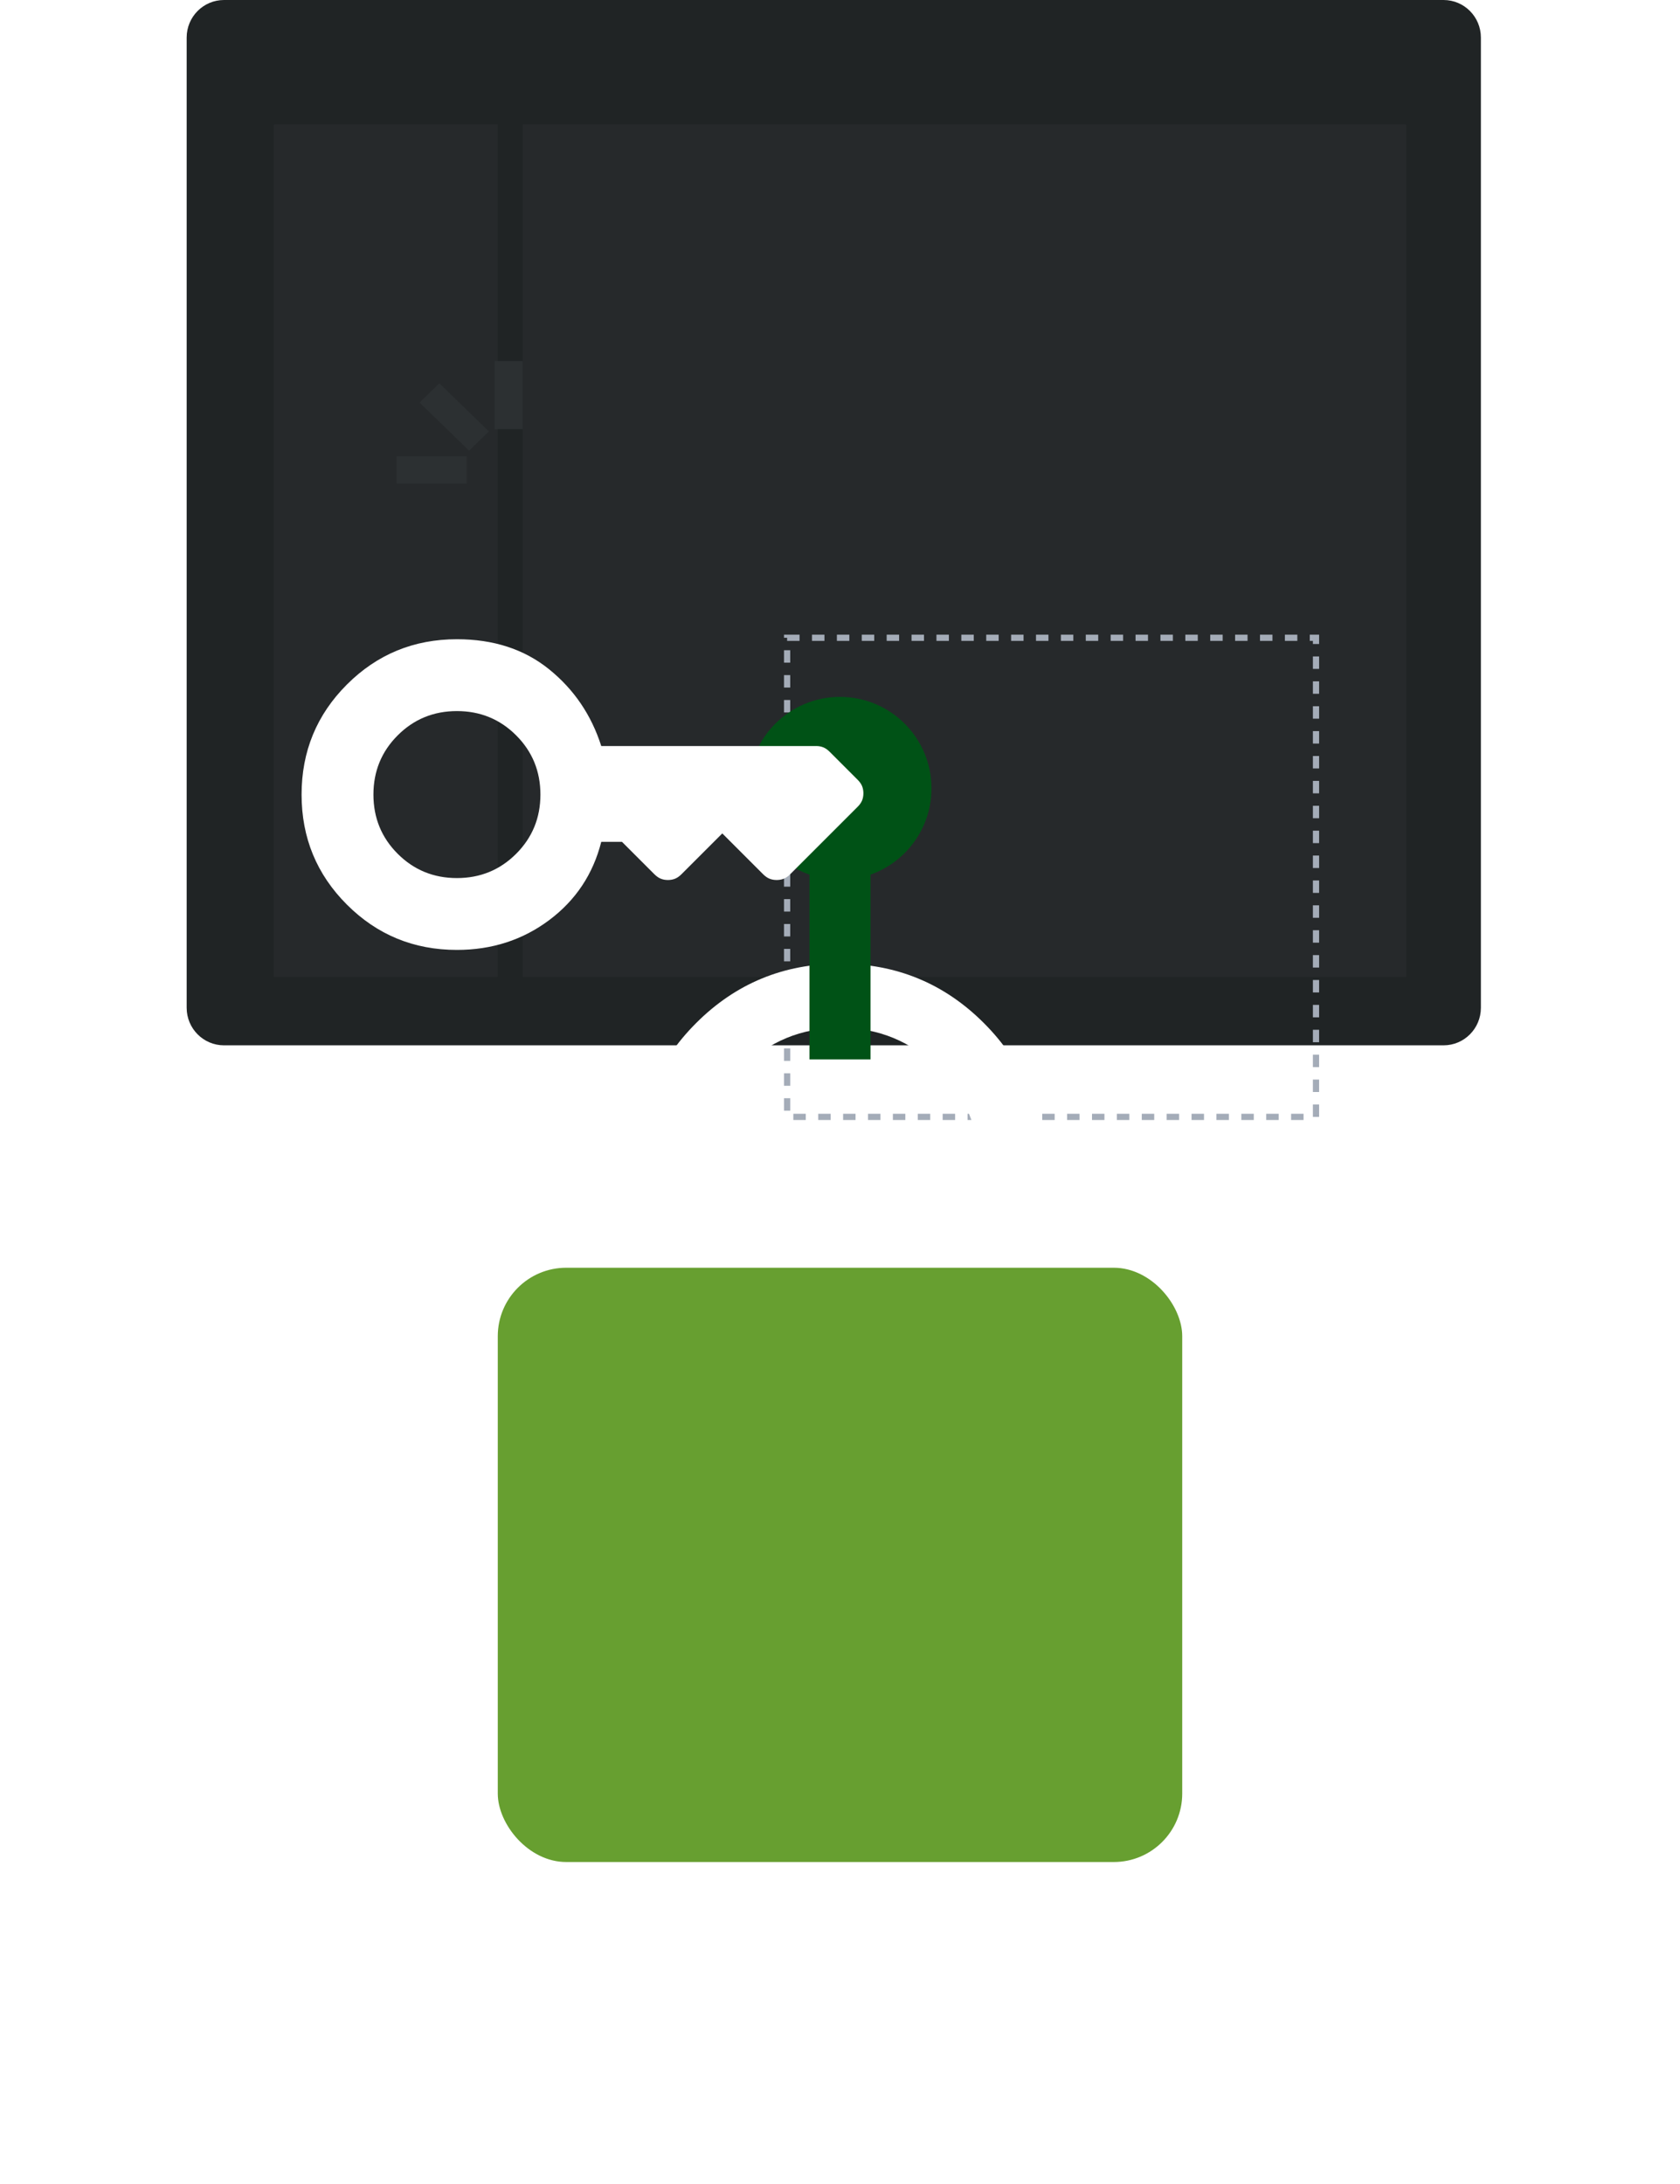 <svg width="270" height="351" viewBox="0 0 270 351" fill="none" xmlns="http://www.w3.org/2000/svg">
<path d="M30 6.036C30 2.702 32.686 0 36 0H232C235.314 0 238 2.702 238 6.036V161.964C238 165.298 235.314 168 232 168H36C32.686 168 30 165.298 30 161.964V6.036Z" fill="#202425"/>
<path d="M44 20H80V157H44V20Z" fill="#26292B"/>
<path d="M84 20H226V157H84V20Z" fill="#26292B"/>
<rect x="126.5" y="102.5" width="85" height="77" stroke="#A4ACB8" stroke-dasharray="2 2"/>
<path fill-rule="evenodd" clip-rule="evenodd" d="M79.5 68.959V58.022H84V68.959H79.5ZM70.613 61.6L78.568 69.334L75.386 72.428L67.431 64.694L70.613 61.6ZM63.75 73.334H75V77.709H63.75V73.334Z" fill="#2C3032"/>
<g filter="url(#filter0_ddd_1231_44005)">
<path d="M90.312 170.266C87.448 170.266 85.013 169.263 83.008 167.258C81.003 165.253 80 162.818 80 159.953V85.359C80 82.495 81.003 80.06 83.008 78.055C85.013 76.049 87.448 75.047 90.312 75.047H102.344V58.547C102.344 49.495 105.523 41.789 111.883 35.43C118.242 29.07 125.948 25.891 135 25.891C144.052 25.891 151.758 29.07 158.117 35.43C164.477 41.789 167.656 49.495 167.656 58.547V75.047H179.688C182.552 75.047 184.987 76.049 186.992 78.055C188.997 80.06 190 82.495 190 85.359V159.953C190 162.818 188.997 165.253 186.992 167.258C184.987 169.263 182.552 170.266 179.688 170.266H90.312ZM112.656 75.047H157.344V58.547C157.344 52.359 155.167 47.089 150.812 42.734C146.458 38.38 141.188 36.203 135 36.203C128.812 36.203 123.542 38.38 119.188 42.734C114.833 47.089 112.656 52.359 112.656 58.547V75.047Z" fill="white"/>
<g opacity="0.3">
<path d="M179.738 144.535H89.482C88.937 144.535 88.494 144.977 88.494 145.523V150.221C88.494 150.766 88.937 151.208 89.482 151.208H179.738C180.283 151.208 180.726 150.766 180.726 150.221V145.523C180.726 144.977 180.283 144.535 179.738 144.535Z" fill="#848484"/>
<path d="M118.788 106.07H90.086C89.207 106.07 88.494 106.783 88.494 107.662V111.152C88.494 112.031 89.207 112.744 90.086 112.744H118.788C119.668 112.744 120.38 112.031 120.38 111.152V107.662C120.38 106.783 119.668 106.07 118.788 106.07Z" fill="#A4ACB8"/>
<path d="M179.134 156.602H150.432C149.553 156.602 148.84 157.314 148.84 158.193V161.683C148.84 162.562 149.553 163.275 150.432 163.275H179.134C180.013 163.275 180.726 162.562 180.726 161.683V158.193C180.726 157.314 180.013 156.602 179.134 156.602Z" fill="#848484"/>
<path d="M179.738 118.891H89.482C88.937 118.891 88.494 119.333 88.494 119.879V124.576C88.494 125.122 88.937 125.564 89.482 125.564H179.738C180.283 125.564 180.726 125.122 180.726 124.576V119.879C180.726 119.333 180.283 118.891 179.738 118.891Z" fill="#A4ACB8"/>
<path d="M179.738 131.713H89.482C88.937 131.713 88.494 132.155 88.494 132.701V137.398C88.494 137.944 88.937 138.386 89.482 138.386H179.738C180.283 138.386 180.726 137.944 180.726 137.398V132.701C180.726 132.155 180.283 131.713 179.738 131.713Z" fill="#A4ACB8"/>
</g>
</g>
<g filter="url(#filter1_ddd_1231_44005)">
<rect x="80" y="74.758" width="110" height="95.509" rx="11" fill="#679F30"/>
</g>
<circle cx="135.001" cy="126.702" r="14.702" fill="#005216"/>
<path d="M73.434 141.118C77.179 141.118 80.351 139.818 82.952 137.218C85.552 134.617 86.853 131.444 86.853 127.7C86.853 123.955 85.552 120.782 82.952 118.182C80.351 115.581 77.179 114.281 73.434 114.281C69.689 114.281 66.516 115.581 63.916 118.182C61.315 120.782 60.015 123.955 60.015 127.7C60.015 131.444 61.315 134.617 63.916 137.218C66.516 139.818 69.689 141.118 73.434 141.118ZM73.434 152.665C66.499 152.665 60.605 150.238 55.75 145.383C50.896 140.529 48.469 134.634 48.469 127.7C48.469 120.765 50.896 114.87 55.75 110.016C60.605 105.162 66.499 102.734 73.434 102.734C79.329 102.734 84.27 104.347 88.257 107.571C92.245 110.796 95.036 114.905 96.631 119.898H131.166C131.582 119.898 131.964 119.967 132.31 120.106C132.657 120.245 133.004 120.487 133.351 120.834L137.823 125.307C138.17 125.654 138.413 126.001 138.552 126.347C138.69 126.694 138.76 127.075 138.76 127.492C138.76 127.908 138.69 128.289 138.552 128.636C138.413 128.983 138.17 129.329 137.823 129.676L127.005 140.494C126.658 140.841 126.312 141.084 125.965 141.222C125.618 141.361 125.237 141.43 124.821 141.43C124.405 141.43 124.023 141.361 123.677 141.222C123.33 141.084 122.983 140.841 122.636 140.494L116.083 133.941L109.53 140.494C109.183 140.841 108.836 141.084 108.489 141.222C108.143 141.361 107.761 141.43 107.345 141.43C106.929 141.43 106.548 141.361 106.201 141.222C105.854 141.084 105.507 140.841 105.161 140.494L99.96 135.293H96.631C95.313 140.494 92.522 144.69 88.257 147.88C83.992 151.07 79.051 152.665 73.434 152.665Z" fill="white"/>
<rect x="130.094" y="138.793" width="9.813" height="31.472" fill="#005216"/>
<defs>
<filter id="filter0_ddd_1231_44005" x="0" y="25.891" width="270" height="324.375" filterUnits="userSpaceOnUse" color-interpolation-filters="sRGB">
<feFlood flood-opacity="0" result="BackgroundImageFix"/>
<feColorMatrix in="SourceAlpha" type="matrix" values="0 0 0 0 0 0 0 0 0 0 0 0 0 0 0 0 0 0 127 0" result="hardAlpha"/>
<feOffset dy="6.65"/>
<feGaussianBlur stdDeviation="2.66"/>
<feColorMatrix type="matrix" values="0 0 0 0 0 0 0 0 0 0 0 0 0 0 0 0 0 0 0.028 0"/>
<feBlend mode="normal" in2="BackgroundImageFix" result="effect1_dropShadow_1231_44005"/>
<feColorMatrix in="SourceAlpha" type="matrix" values="0 0 0 0 0 0 0 0 0 0 0 0 0 0 0 0 0 0 127 0" result="hardAlpha"/>
<feOffset dy="22.336"/>
<feGaussianBlur stdDeviation="8.935"/>
<feColorMatrix type="matrix" values="0 0 0 0 0 0 0 0 0 0 0 0 0 0 0 0 0 0 0.042 0"/>
<feBlend mode="normal" in2="effect1_dropShadow_1231_44005" result="effect2_dropShadow_1231_44005"/>
<feColorMatrix in="SourceAlpha" type="matrix" values="0 0 0 0 0 0 0 0 0 0 0 0 0 0 0 0 0 0 127 0" result="hardAlpha"/>
<feOffset dy="100"/>
<feGaussianBlur stdDeviation="40"/>
<feColorMatrix type="matrix" values="0 0 0 0 0 0 0 0 0 0 0 0 0 0 0 0 0 0 0.07 0"/>
<feBlend mode="normal" in2="effect2_dropShadow_1231_44005" result="effect3_dropShadow_1231_44005"/>
<feBlend mode="normal" in="SourceGraphic" in2="effect3_dropShadow_1231_44005" result="shape"/>
</filter>
<filter id="filter1_ddd_1231_44005" x="0" y="74.758" width="270" height="275.51" filterUnits="userSpaceOnUse" color-interpolation-filters="sRGB">
<feFlood flood-opacity="0" result="BackgroundImageFix"/>
<feColorMatrix in="SourceAlpha" type="matrix" values="0 0 0 0 0 0 0 0 0 0 0 0 0 0 0 0 0 0 127 0" result="hardAlpha"/>
<feOffset dy="6.65"/>
<feGaussianBlur stdDeviation="2.66"/>
<feColorMatrix type="matrix" values="0 0 0 0 0 0 0 0 0 0 0 0 0 0 0 0 0 0 0.028 0"/>
<feBlend mode="normal" in2="BackgroundImageFix" result="effect1_dropShadow_1231_44005"/>
<feColorMatrix in="SourceAlpha" type="matrix" values="0 0 0 0 0 0 0 0 0 0 0 0 0 0 0 0 0 0 127 0" result="hardAlpha"/>
<feOffset dy="22.336"/>
<feGaussianBlur stdDeviation="8.935"/>
<feColorMatrix type="matrix" values="0 0 0 0 0 0 0 0 0 0 0 0 0 0 0 0 0 0 0.042 0"/>
<feBlend mode="normal" in2="effect1_dropShadow_1231_44005" result="effect2_dropShadow_1231_44005"/>
<feColorMatrix in="SourceAlpha" type="matrix" values="0 0 0 0 0 0 0 0 0 0 0 0 0 0 0 0 0 0 127 0" result="hardAlpha"/>
<feOffset dy="100"/>
<feGaussianBlur stdDeviation="40"/>
<feColorMatrix type="matrix" values="0 0 0 0 0 0 0 0 0 0 0 0 0 0 0 0 0 0 0.07 0"/>
<feBlend mode="normal" in2="effect2_dropShadow_1231_44005" result="effect3_dropShadow_1231_44005"/>
<feBlend mode="normal" in="SourceGraphic" in2="effect3_dropShadow_1231_44005" result="shape"/>
</filter>
</defs>
</svg>
